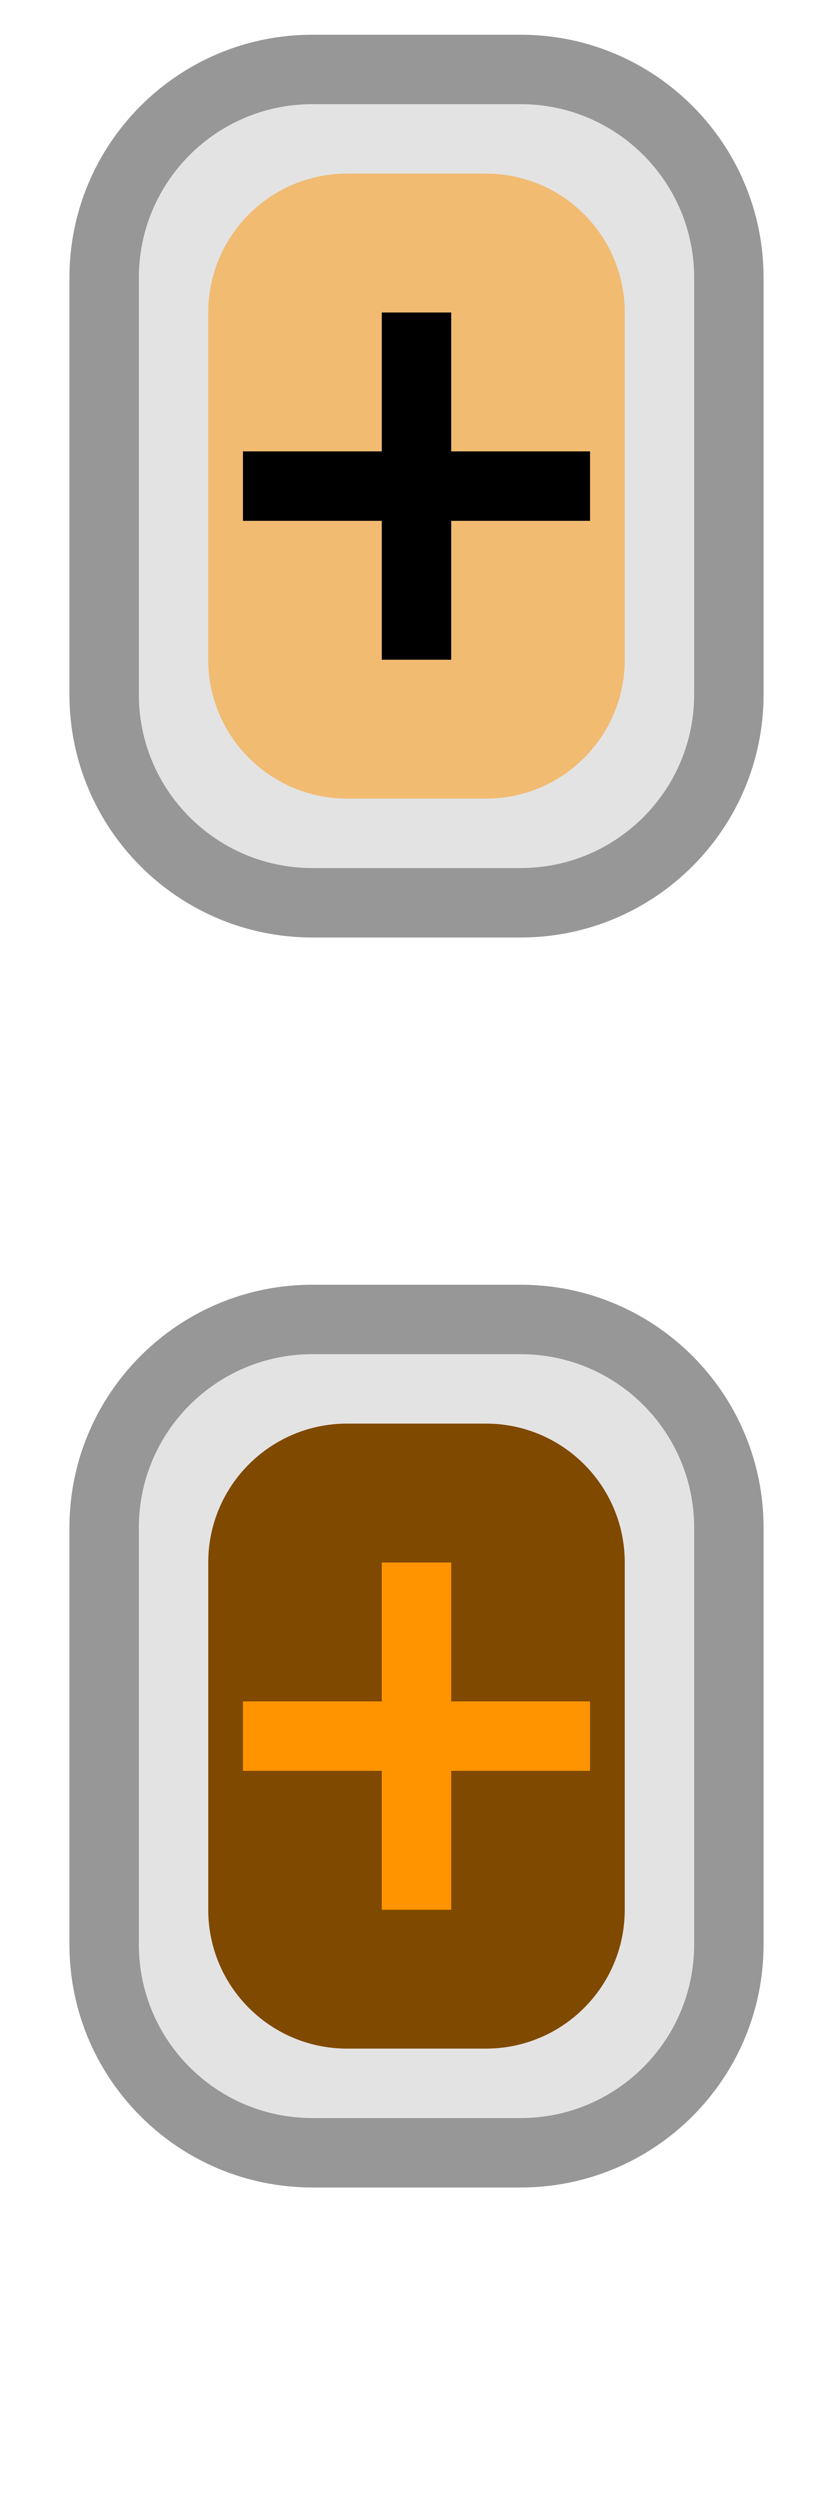<svg width="12" height="36" viewBox="0 0 12 36" fill="none" xmlns="http://www.w3.org/2000/svg">
<path d="M1.5 4C1.5 2.343 2.843 1 4.5 1H7.5C9.157 1 10.5 2.343 10.5 4V10C10.5 11.657 9.157 13 7.5 13H4.5C2.843 13 1.5 11.657 1.5 10V4Z" fill="#E3E3E3"/>
<path d="M3 4.5C3 3.395 3.895 2.5 5 2.5H7C8.105 2.5 9 3.395 9 4.5V9.5C9 10.605 8.105 11.5 7 11.5H5C3.895 11.5 3 10.605 3 9.5V4.5Z" fill="#F1BB72"/>
<path d="M4.5 1.5H7.5V0.5H4.5V1.5ZM10 4V10H11V4H10ZM7.5 12.5H4.5V13.5H7.5V12.5ZM2 10V4H1V10H2ZM4.5 12.5C3.119 12.5 2 11.381 2 10H1C1 11.933 2.567 13.5 4.5 13.5V12.5ZM10 10C10 11.381 8.881 12.5 7.5 12.5V13.5C9.433 13.5 11 11.933 11 10H10ZM7.5 1.5C8.881 1.5 10 2.619 10 4H11C11 2.067 9.433 0.5 7.5 0.5V1.5ZM4.5 0.5C2.567 0.5 1 2.067 1 4H2C2 2.619 3.119 1.5 4.5 1.5V0.5Z" fill="#979797"/>
<path d="M6.5 9.5H5.5V7.5H3.5V6.5H5.5V4.5H6.5V6.5H8.5V7.5H6.5V9.5Z" fill="black"/>
<path d="M1.5 22C1.5 20.343 2.843 19 4.5 19H7.5C9.157 19 10.5 20.343 10.5 22V28C10.5 29.657 9.157 31 7.5 31H4.5C2.843 31 1.5 29.657 1.5 28V22Z" fill="#E3E3E3"/>
<path d="M3 22.5C3 21.395 3.895 20.5 5 20.5H7C8.105 20.5 9 21.395 9 22.5V27.5C9 28.605 8.105 29.5 7 29.5H5C3.895 29.5 3 28.605 3 27.5V22.5Z" fill="#804900"/>
<path d="M4.5 19.5H7.5V18.5H4.5V19.5ZM10 22V28H11V22H10ZM7.5 30.5H4.5V31.5H7.5V30.5ZM2 28V22H1V28H2ZM4.5 30.5C3.119 30.5 2 29.381 2 28H1C1 29.933 2.567 31.5 4.5 31.5V30.5ZM10 28C10 29.381 8.881 30.5 7.5 30.5V31.5C9.433 31.5 11 29.933 11 28H10ZM7.5 19.5C8.881 19.5 10 20.619 10 22H11C11 20.067 9.433 18.5 7.5 18.5V19.5ZM4.5 18.5C2.567 18.5 1 20.067 1 22H2C2 20.619 3.119 19.5 4.5 19.5V18.5Z" fill="#979797"/>
<path d="M6.5 27.5H5.5V25.5H3.5V24.5H5.5V22.5H6.5V24.5H8.5V25.5H6.5V27.5Z" fill="#FF9300"/>
</svg>
